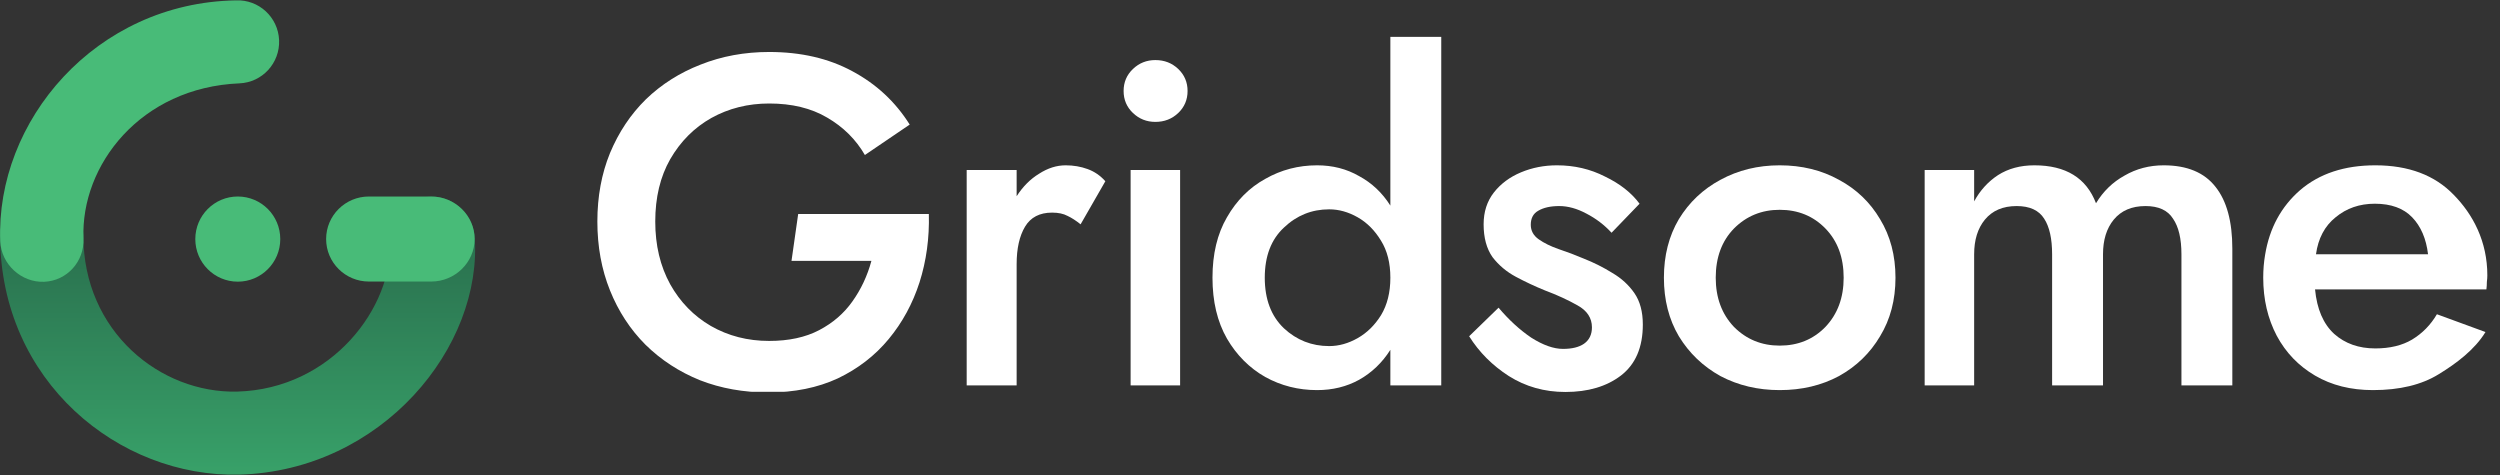 <svg width="1289" height="245" viewBox="0 0 1289 245" fill="none" xmlns="http://www.w3.org/2000/svg">
<rect x="0" y="0" width="1289" height="245" fill="#333333" stroke="none"/>
<path d="M221.494 101.381C233.274 100.815 243.701 109.953 244.718 121.743C249.124 178.78 196.925 242.674 123.366 244.717C61.377 246.247 0.068 196.619 0.068 121.58C0.068 109.754 9.841 100.167 21.634 100.167C33.427 100.167 42.987 109.754 42.987 121.58C42.987 170.939 82.675 202.883 122.316 201.905C171.115 200.549 202.839 158.295 201.189 123.795C200.623 111.983 209.715 101.948 221.494 101.381Z" fill="url(#paint0_linear)"/>
<path d="M168.15 123.24C168.15 111.133 178.026 101.318 190.208 101.318L222.354 101.318C234.537 101.318 244.718 111.133 244.718 123.24C244.718 135.348 234.537 145.163 222.354 145.163H190.208C178.026 145.163 168.15 135.348 168.15 123.24Z" fill="#48BB78"/>
<path d="M100.7 123.272C100.7 111.147 110.513 101.318 122.604 101.318C134.696 101.318 144.509 111.147 144.509 123.272C144.509 135.397 134.696 145.227 122.604 145.227C110.513 145.227 100.7 135.397 100.7 123.272Z" fill="#48BB78"/>
<path fill-rule="evenodd" clip-rule="evenodd" d="M143.902 20.696C144.392 32.512 135.236 42.488 123.453 42.979C72.588 45.097 41.535 85.076 43.046 123.036C43.517 134.852 34.537 144.814 22.753 145.286C10.969 145.758 0.606 136.221 0.136 124.405C-2.327 62.545 49.181 1.391 121.681 0.19C133.464 -0.3 143.413 8.88 143.902 20.696Z" fill="#48BB78"/>
<g clip-path="url(#clip0)">
<path d="M408.102 134.495H449.305C447.219 142.221 443.929 149.224 439.436 155.502C435.103 161.618 429.405 166.528 422.344 170.231C415.283 173.933 406.697 175.784 396.587 175.784C385.513 175.784 375.483 173.209 366.496 168.057C357.67 162.906 350.688 155.743 345.553 146.568C340.418 137.231 337.85 126.446 337.85 114.212C337.85 101.817 340.418 91.112 345.553 82.098C350.849 72.922 357.91 65.84 366.737 60.849C375.724 55.859 385.674 53.364 396.587 53.364C408.302 53.364 418.252 55.779 426.437 60.608C434.782 65.437 441.281 71.876 445.935 79.925L469.045 64.23C461.663 52.479 451.793 43.303 439.436 36.703C427.239 30.104 412.956 26.803 396.587 26.803C383.909 26.803 372.113 28.977 361.2 33.323C350.448 37.508 341.06 43.464 333.035 51.191C325.172 58.918 318.993 68.174 314.5 78.959C310.167 89.583 308 101.334 308 114.212C308 127.09 310.167 138.921 314.5 149.706C318.833 160.492 324.931 169.828 332.795 177.716C340.819 185.604 350.207 191.72 360.959 196.067C371.712 200.252 383.427 202.345 396.105 202.345C409.586 202.345 421.542 199.93 431.973 195.101C442.405 190.111 451.151 183.35 458.212 174.818C465.273 166.287 470.569 156.548 474.1 145.602C477.631 134.495 479.235 122.743 478.914 110.349H411.539L408.102 134.495Z" fill="white"/>
<path d="M557.159 115.661L569.918 93.446C567.35 90.549 564.301 88.456 560.77 87.168C557.24 85.881 553.468 85.237 549.456 85.237C544.802 85.237 540.228 86.686 535.735 89.583C531.241 92.32 527.39 96.183 524.18 101.173V87.651H498.423V198.723H524.18V136.185C524.18 128.136 525.624 121.697 528.513 116.868C531.402 112.039 536.056 109.624 542.475 109.624C545.685 109.624 548.333 110.188 550.419 111.314C552.505 112.28 554.752 113.729 557.159 115.661Z" fill="white"/>
<path d="M582.945 87.651V198.723H608.462V87.651H582.945ZM579.334 46.91C579.334 51.418 580.939 55.201 584.149 58.259C587.358 61.318 591.21 62.847 595.704 62.847C600.358 62.847 604.289 61.318 607.499 58.259C610.709 55.201 612.314 51.418 612.314 46.91C612.314 42.403 610.709 38.62 607.499 35.562C604.289 32.503 600.358 30.974 595.704 30.974C591.21 30.974 587.358 32.503 584.149 35.562C580.939 38.62 579.334 42.403 579.334 46.91Z" fill="white"/>
<path d="M652.116 143.187C652.116 132.08 655.406 123.468 661.986 117.351C668.566 111.073 676.349 107.934 685.336 107.934C690.311 107.934 695.206 109.302 700.021 112.039C704.835 114.775 708.847 118.8 712.057 124.112C715.266 129.263 716.871 135.621 716.871 143.187C716.871 150.753 715.266 157.192 712.057 162.504C708.847 167.655 704.835 171.599 700.021 174.335C695.206 177.072 690.311 178.44 685.336 178.44C676.349 178.44 668.566 175.382 661.986 169.265C655.406 162.987 652.116 154.294 652.116 143.187ZM625.155 143.187C625.155 155.421 627.643 165.884 632.618 174.577C637.593 183.108 644.172 189.708 652.357 194.377C660.542 198.884 669.449 201.137 679.078 201.137C687.102 201.137 694.323 199.367 700.743 195.825C707.323 192.123 712.699 186.972 716.871 180.372V198.723H743.11V18.311H716.871V106.002C712.699 99.402 707.323 94.332 700.743 90.79C694.323 87.088 687.102 85.237 679.078 85.237C669.449 85.237 660.542 87.571 652.357 92.239C644.172 96.746 637.593 103.346 632.618 112.039C627.643 120.57 625.155 130.953 625.155 143.187Z" fill="white"/>
<path d="M772.658 158.641L757.493 173.37C762.628 181.579 769.449 188.421 777.954 193.894C786.62 199.367 796.33 202.103 807.082 202.103C818.797 202.103 828.346 199.286 835.728 193.652C843.271 187.857 847.042 179.084 847.042 167.333C847.042 160.733 845.598 155.341 842.709 151.155C839.821 146.97 836.049 143.509 831.395 140.772C826.741 137.875 821.766 135.38 816.47 133.287C812.298 131.517 808.045 129.907 803.712 128.458C799.539 127.009 796.089 125.319 793.361 123.387C790.632 121.456 789.268 118.961 789.268 115.902C789.268 112.522 790.552 110.107 793.12 108.658C795.848 107.049 799.459 106.244 803.953 106.244C808.446 106.244 813.1 107.532 817.915 110.107C822.89 112.683 827.223 115.983 830.914 120.007L845.357 105.036C841.185 99.402 835.247 94.734 827.544 91.032C820.001 87.168 811.736 85.237 802.749 85.237C796.169 85.237 789.991 86.444 784.213 88.859C778.436 91.273 773.782 94.734 770.251 99.241C766.721 103.749 764.955 109.222 764.955 115.661C764.955 122.583 766.48 128.217 769.529 132.563C772.739 136.748 776.751 140.129 781.565 142.704C786.38 145.28 791.355 147.614 796.49 149.706C802.909 152.121 808.526 154.697 813.341 157.433C818.316 160.17 820.803 163.953 820.803 168.782C820.803 172.484 819.439 175.301 816.711 177.233C814.143 179.004 810.532 179.889 805.878 179.889C801.064 179.889 795.607 177.957 789.509 174.094C783.571 170.07 777.954 164.918 772.658 158.641Z" fill="white"/>
<path d="M884.632 143.187C884.632 132.724 887.762 124.273 894.021 117.834C900.44 111.395 908.304 108.175 917.612 108.175C927.08 108.175 934.944 111.395 941.203 117.834C947.462 124.273 950.591 132.724 950.591 143.187C950.591 153.489 947.462 161.94 941.203 168.54C934.944 174.979 927.08 178.199 917.612 178.199C908.304 178.199 900.44 174.979 894.021 168.54C887.762 161.94 884.632 153.489 884.632 143.187ZM857.912 143.187C857.912 154.616 860.48 164.677 865.615 173.37C870.911 182.062 878.053 188.903 887.04 193.894C896.187 198.723 906.378 201.137 917.612 201.137C929.006 201.137 939.197 198.723 948.184 193.894C957.171 188.903 964.232 182.062 969.367 173.37C974.663 164.677 977.311 154.616 977.311 143.187C977.311 131.758 974.663 121.697 969.367 113.005C964.232 104.312 957.171 97.551 948.184 92.722C939.197 87.732 929.006 85.237 917.612 85.237C906.378 85.237 896.187 87.732 887.04 92.722C878.053 97.551 870.911 104.312 865.615 113.005C860.48 121.697 857.912 131.758 857.912 143.187Z" fill="white"/>
<path d="M1150.99 128.217C1150.99 114.212 1148.1 103.588 1142.32 96.344C1136.55 88.939 1127.64 85.237 1115.6 85.237C1108.22 85.237 1101.48 87.007 1095.38 90.549C1089.28 93.929 1084.39 98.678 1080.7 104.795C1075.72 91.756 1065.13 85.237 1048.92 85.237C1041.7 85.237 1035.44 86.927 1030.15 90.307C1025.01 93.688 1020.92 98.195 1017.87 103.829V87.651H992.352V198.723H1017.87V131.114C1017.87 123.709 1019.71 117.753 1023.41 113.246C1027.26 108.578 1032.71 106.244 1039.77 106.244C1046.52 106.244 1051.25 108.417 1053.98 112.763C1056.71 116.948 1058.07 123.065 1058.07 131.114V198.723H1084.31V131.114C1084.31 123.709 1086.15 117.753 1089.85 113.246C1093.7 108.578 1099.15 106.244 1106.21 106.244C1112.96 106.244 1117.69 108.417 1120.42 112.763C1123.31 116.948 1124.75 123.065 1124.75 131.114V198.723H1150.99V128.217Z" fill="white"/>
<path d="M1193.64 149.224H1281.99C1282.15 147.936 1282.23 146.648 1282.23 145.36C1282.39 144.072 1282.47 142.946 1282.47 141.98C1282.47 124.434 1275.09 110.59 1265.14 100.449C1255.35 90.307 1241.87 85.237 1224.7 85.237C1208.81 85.237 1195.89 89.502 1185.94 98.034C1176.15 106.566 1170.13 117.673 1167.89 131.356C1167.56 133.287 1167.32 135.219 1167.16 137.151C1167 139.082 1166.92 141.094 1166.92 143.187C1166.92 154.294 1169.25 164.275 1173.9 173.128C1178.56 181.821 1185.14 188.662 1193.64 193.652C1202.15 198.642 1212.1 201.137 1223.49 201.137C1237.29 201.137 1248.61 198.401 1257.43 192.928C1266.42 187.455 1276.05 180.211 1281.51 171.196L1256.47 162.021C1253.26 167.494 1249.01 171.84 1243.71 175.06C1238.58 178.118 1232.24 179.647 1224.7 179.647C1216.19 179.647 1209.13 177.152 1203.51 172.162C1197.9 167.011 1194.61 159.365 1193.64 149.224ZM1194.12 131.114C1195.25 122.904 1198.62 116.546 1204.23 112.039C1209.85 107.371 1216.59 105.036 1224.46 105.036C1232.8 105.036 1239.22 107.371 1243.71 112.039C1248.21 116.707 1250.94 123.065 1251.9 131.114H1194.12Z" fill="white"/>
</g>
<defs>
<linearGradient id="paint0_linear" x1="122.523" y1="100.167" x2="122.523" y2="244.752" gradientUnits="userSpaceOnUse">
<stop stop-color="#276749"/>
<stop offset="1" stop-color="#38A169"/>
</linearGradient>
<clipPath id="clip0">
<rect width="981" height="183" fill="white" transform="translate(308 19)"/>
</clipPath>
</defs>
</svg>
